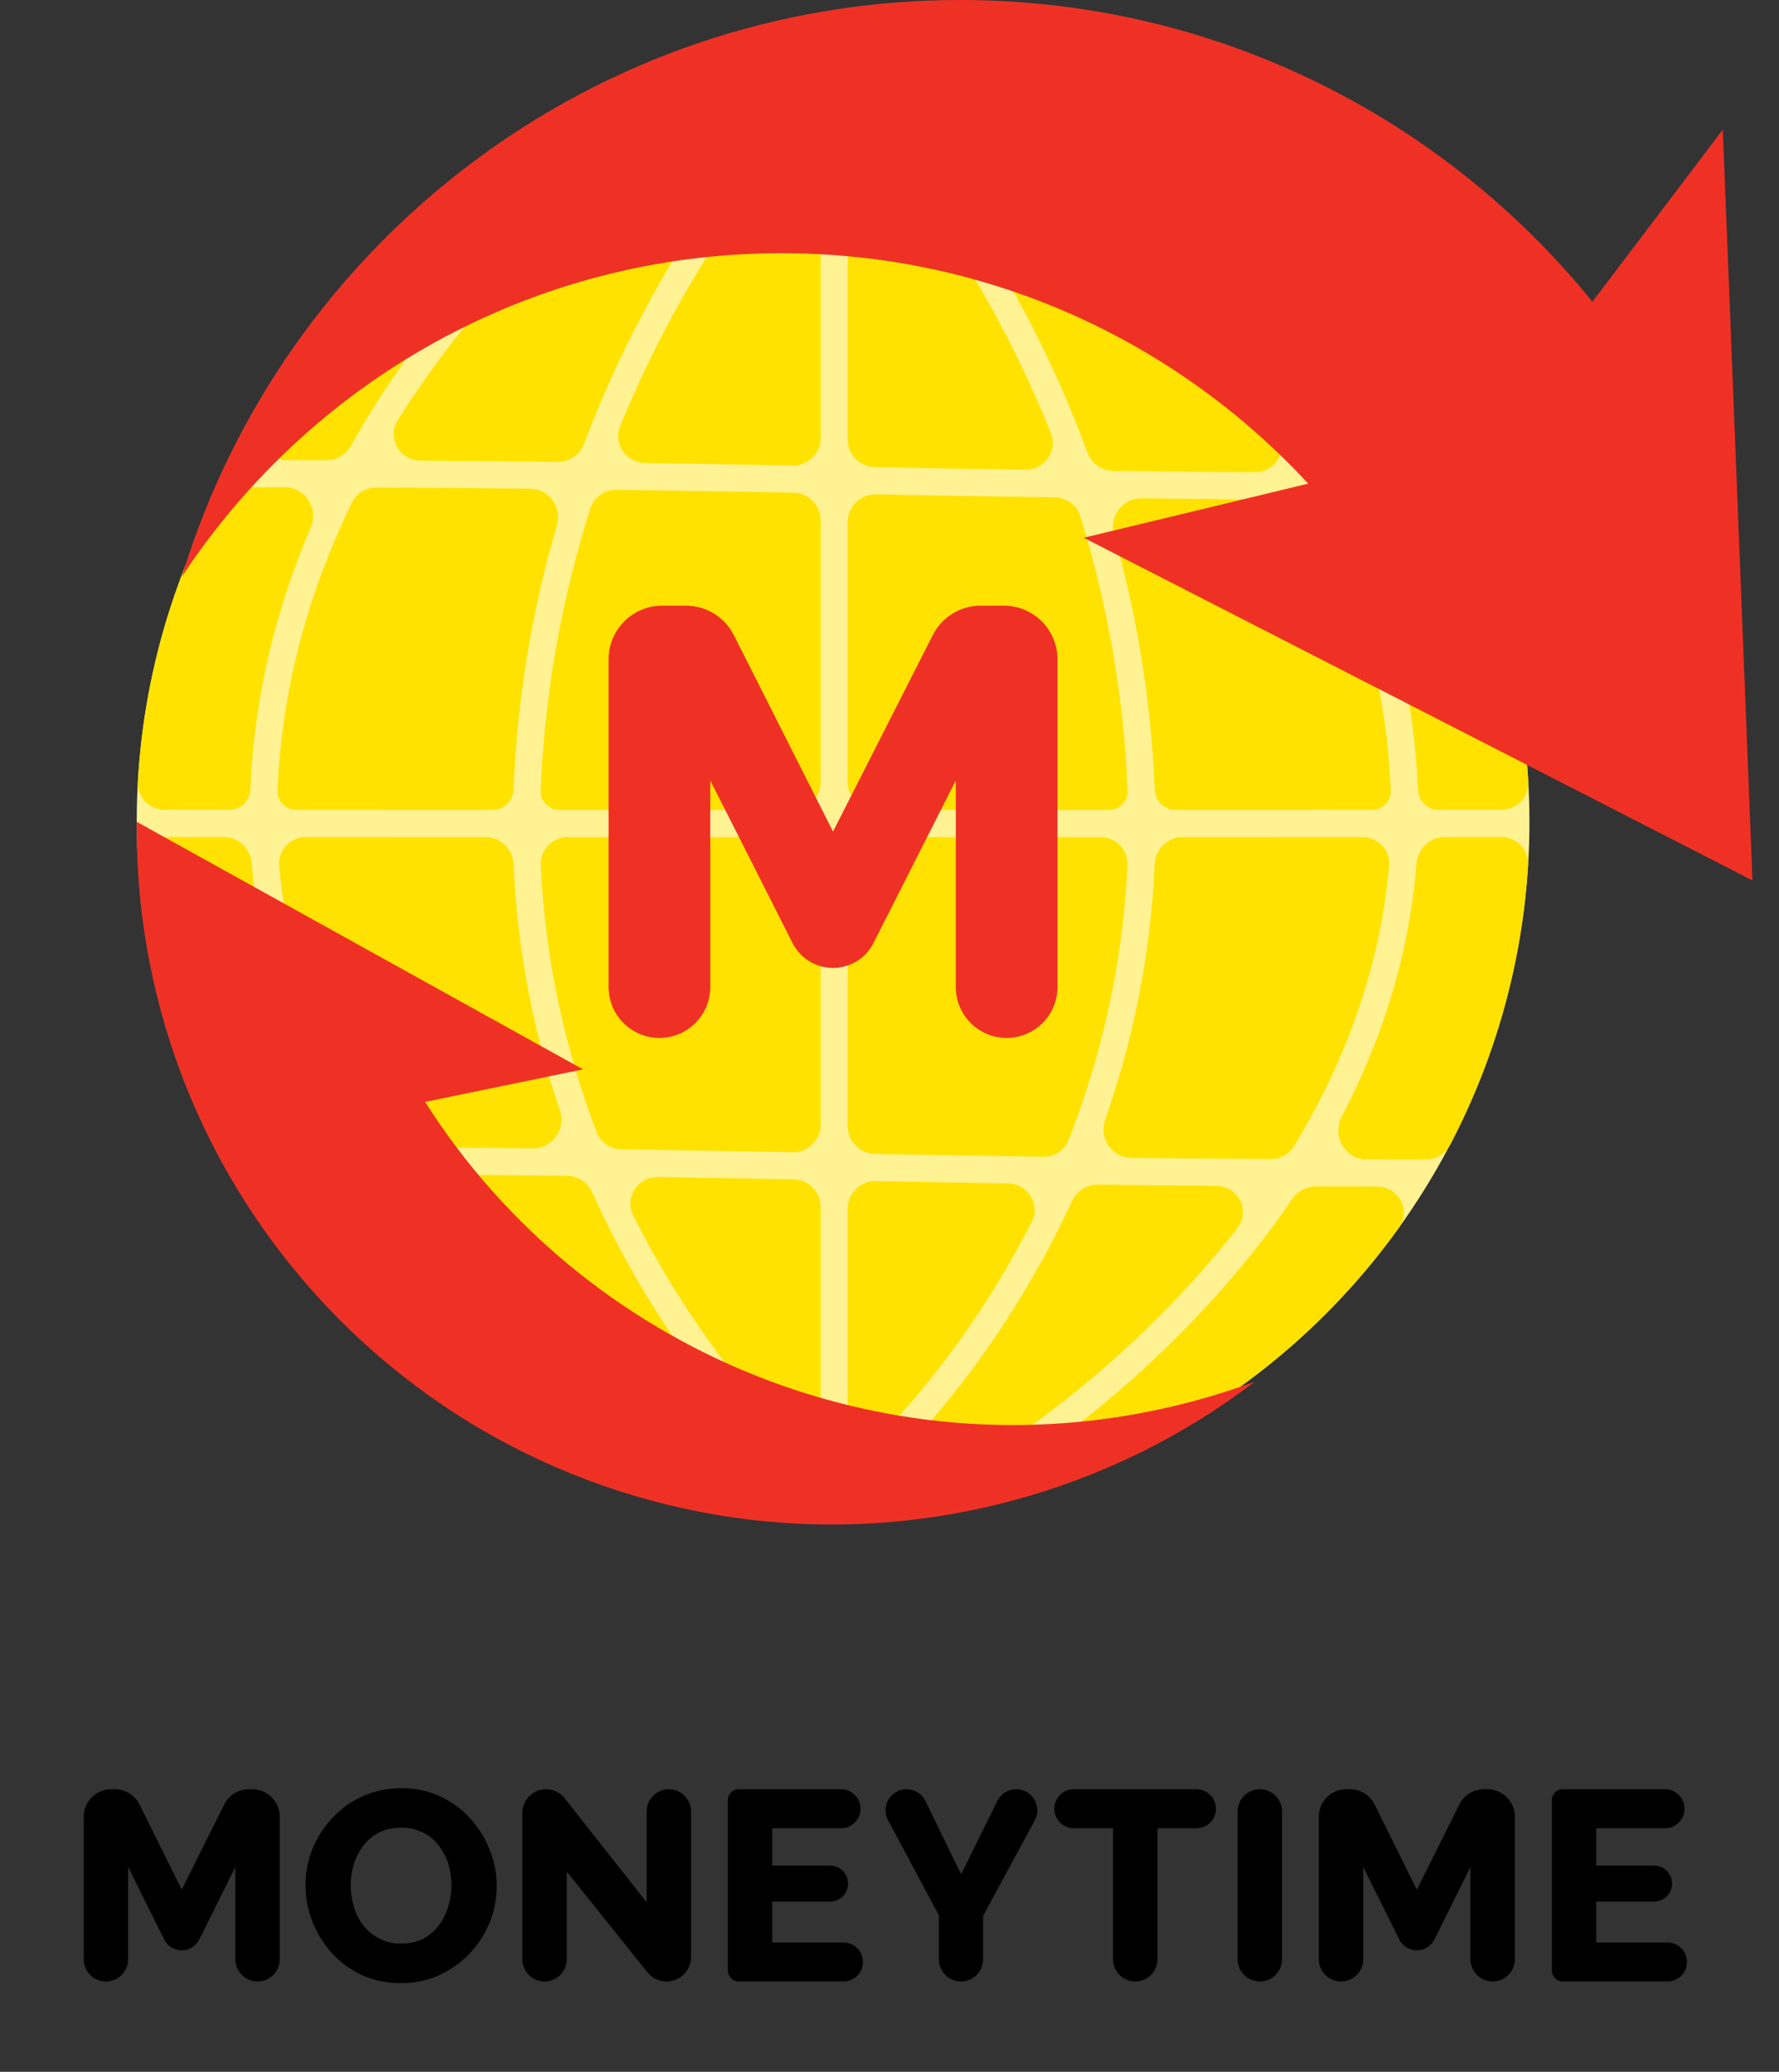 <svg width="85" height="99" viewBox="0 0 85 99" fill="none" xmlns="http://www.w3.org/2000/svg">
<rect x="0" y="0" width="85" height="99" fill="#333333" stroke="none"/>
<g clip-path="url(#clip0_844_7533)">
<path d="M79.67 92.819C80.184 92.819 80.601 93.236 80.601 93.751C80.601 94.265 80.184 94.682 79.67 94.682H74.67C74.38 94.682 74.145 94.447 74.145 94.157V86.022C74.145 85.732 74.38 85.497 74.67 85.497H79.553C80.068 85.497 80.485 85.914 80.485 86.428C80.485 86.943 80.068 87.36 79.553 87.36H76.267V89.145H79.029C79.505 89.145 79.89 89.53 79.89 90.005C79.89 90.481 79.505 90.866 79.029 90.866H76.267V92.819H79.67Z" fill="black"/>
<path d="M71.319 94.682C70.733 94.682 70.258 94.207 70.258 93.621V89.21L68.538 92.673C68.379 92.993 68.053 93.195 67.697 93.195C67.34 93.195 67.014 92.993 66.855 92.673L65.135 89.21V93.621C65.135 94.207 64.66 94.682 64.074 94.682C63.488 94.682 63.013 94.207 63.013 93.621V86.809C63.013 86.084 63.601 85.497 64.325 85.497H64.502C65.001 85.497 65.456 85.779 65.678 86.226L67.697 90.296L69.728 86.223C69.95 85.778 70.404 85.497 70.902 85.497H71.068C71.792 85.497 72.38 86.084 72.38 86.809V93.621C72.38 94.207 71.905 94.682 71.319 94.682Z" fill="black"/>
<path d="M60.195 94.682C59.609 94.682 59.134 94.207 59.134 93.621V86.558C59.134 85.972 59.609 85.497 60.195 85.497C60.781 85.497 61.256 85.972 61.256 86.558V90.09V93.621C61.256 94.207 60.781 94.682 60.195 94.682Z" fill="black"/>
<path d="M58.098 86.428C58.098 86.943 57.681 87.36 57.166 87.36H55.303V93.621C55.303 94.207 54.828 94.682 54.242 94.682C53.656 94.682 53.181 94.207 53.181 93.621V87.36H51.306C50.791 87.36 50.374 86.943 50.374 86.428C50.374 85.914 50.791 85.497 51.306 85.497H57.166C57.681 85.497 58.098 85.914 58.098 86.428Z" fill="black"/>
<path d="M43.316 85.497C43.7 85.497 44.05 85.716 44.218 86.061L45.923 89.559L47.651 86.058C47.821 85.714 48.171 85.497 48.554 85.497C49.317 85.497 49.803 86.312 49.441 86.983L46.971 91.551V93.628C46.971 94.21 46.499 94.682 45.916 94.682C45.334 94.682 44.862 94.21 44.862 93.628V91.525L42.43 86.974C42.073 86.305 42.557 85.497 43.316 85.497Z" fill="black"/>
<path d="M40.3 92.819C40.814 92.819 41.231 93.236 41.231 93.751C41.231 94.265 40.814 94.682 40.3 94.682H35.3C35.01 94.682 34.775 94.447 34.775 94.157V86.022C34.775 85.732 35.01 85.497 35.3 85.497H40.183C40.698 85.497 41.115 85.914 41.115 86.428C41.115 86.943 40.698 87.36 40.183 87.36H36.897V89.145H39.659C40.135 89.145 40.52 89.53 40.52 90.005C40.52 90.481 40.135 90.866 39.659 90.866H36.897V92.819H40.3Z" fill="black"/>
<path d="M27.08 89.43V93.621C27.08 94.207 26.605 94.682 26.019 94.682C25.433 94.682 24.959 94.207 24.959 93.621V86.629C24.959 86.004 25.465 85.497 26.091 85.497C26.438 85.497 26.766 85.656 26.98 85.929L30.897 90.904V86.558C30.897 85.972 31.372 85.497 31.958 85.497C32.544 85.497 33.019 85.972 33.019 86.558V93.511C33.019 94.158 32.494 94.682 31.848 94.682C31.492 94.682 31.156 94.521 30.933 94.243L27.08 89.43Z" fill="black"/>
<path d="M19.153 94.76C18.463 94.76 17.837 94.63 17.277 94.372C16.725 94.104 16.246 93.751 15.841 93.311C15.444 92.862 15.138 92.362 14.922 91.81C14.706 91.249 14.599 90.672 14.599 90.076C14.599 89.464 14.711 88.882 14.935 88.33C15.168 87.778 15.487 87.286 15.892 86.855C16.306 86.415 16.794 86.07 17.354 85.82C17.915 85.57 18.527 85.445 19.192 85.445C19.873 85.445 20.489 85.579 21.041 85.846C21.602 86.105 22.081 86.458 22.478 86.907C22.883 87.355 23.194 87.86 23.409 88.421C23.625 88.972 23.733 89.537 23.733 90.115C23.733 90.728 23.62 91.31 23.396 91.862C23.172 92.414 22.853 92.91 22.439 93.35C22.025 93.781 21.538 94.126 20.977 94.385C20.425 94.635 19.817 94.76 19.153 94.76ZM16.759 90.102C16.759 90.456 16.811 90.801 16.914 91.137C17.018 91.465 17.169 91.758 17.367 92.017C17.574 92.276 17.829 92.483 18.131 92.638C18.433 92.793 18.777 92.871 19.166 92.871C19.571 92.871 19.925 92.793 20.227 92.638C20.528 92.474 20.779 92.259 20.977 91.991C21.175 91.724 21.322 91.426 21.417 91.099C21.52 90.762 21.572 90.421 21.572 90.076C21.572 89.723 21.52 89.382 21.417 89.054C21.313 88.727 21.158 88.433 20.951 88.175C20.744 87.907 20.489 87.7 20.188 87.554C19.886 87.407 19.545 87.334 19.166 87.334C18.76 87.334 18.407 87.411 18.105 87.567C17.811 87.722 17.561 87.933 17.354 88.201C17.156 88.459 17.005 88.757 16.901 89.093C16.807 89.421 16.759 89.757 16.759 90.102Z" fill="black"/>
<path d="M12.306 94.682C11.72 94.682 11.245 94.207 11.245 93.621V89.21L9.525 92.673C9.366 92.993 9.04 93.195 8.683 93.195C8.327 93.195 8.001 92.993 7.842 92.673L6.122 89.21V93.621C6.122 94.207 5.647 94.682 5.061 94.682C4.475 94.682 4 94.207 4 93.621V86.809C4 86.084 4.588 85.497 5.312 85.497H5.489C5.987 85.497 6.443 85.779 6.665 86.226L8.683 90.296L10.714 86.223C10.937 85.778 11.391 85.497 11.889 85.497H12.055C12.779 85.497 13.367 86.084 13.367 86.809V93.621C13.367 94.207 12.892 94.682 12.306 94.682Z" fill="black"/>
<circle cx="39.804" cy="39.271" r="33.272" fill="#FFF293"/>
<path d="M28.442 -0.145H28.503V-0.127H28.442V-0.145ZM28.442 -0.08H28.503V-0.062H28.442V-0.08ZM28.427 -0.214H28.449V0.02H28.427V-0.214Z" fill="black"/>
<path fill-rule="evenodd" clip-rule="evenodd" d="M21.875 13.961C22.83 12.827 21.721 11.297 20.514 12.158C17.477 14.322 14.82 16.984 12.66 20.024C12.064 20.863 12.688 21.985 13.717 21.986C14.334 21.987 14.961 21.989 15.597 21.991C16.085 21.992 16.533 21.723 16.771 21.297C18.316 18.536 20.08 16.101 21.823 14.023C21.841 14.002 21.858 13.982 21.875 13.961ZM11.397 23.282C10.916 23.282 10.472 23.543 10.251 23.97C8.151 28.017 6.859 32.55 6.586 37.356C6.544 38.091 7.14 38.696 7.877 38.696C8.874 38.697 9.904 38.697 10.967 38.697C11.505 38.698 11.941 38.264 11.963 37.726C12.15 33.12 13.256 28.928 14.847 25.204C15.229 24.308 14.591 23.284 13.617 23.283C12.862 23.282 12.122 23.282 11.397 23.282ZM7.887 39.993C7.148 39.992 6.55 40.6 6.595 41.338C6.875 45.899 8.073 50.212 10.008 54.093C10.226 54.531 10.678 54.8 11.167 54.8C12.12 54.799 13.098 54.8 14.103 54.801C15.121 54.803 15.765 53.697 15.311 52.786C13.614 49.382 12.37 45.525 12.031 41.264C11.975 40.557 11.396 39.994 10.687 39.994C9.726 39.993 8.793 39.993 7.887 39.993ZM13.395 56.097C12.376 56.096 11.752 57.198 12.327 58.039C18.32 66.796 28.391 72.542 39.803 72.542C50.941 72.542 60.801 67.069 66.84 58.666C67.442 57.828 66.819 56.701 65.787 56.699C64.836 56.698 63.862 56.695 62.865 56.691C62.419 56.689 62.003 56.913 61.752 57.282C60.706 58.815 59.595 60.221 58.481 61.492C56.047 64.272 53.589 66.426 51.739 67.885C50.813 68.615 50.039 69.172 49.494 69.548C49.221 69.736 49.006 69.878 48.858 69.975C48.784 70.023 48.726 70.059 48.687 70.084L48.642 70.113L48.629 70.12L48.626 70.123L48.625 70.123C48.624 70.123 48.624 70.124 48.284 69.572C47.944 69.019 47.944 69.019 47.944 69.019L47.945 69.019L47.947 69.018L47.956 69.013L47.994 68.988C48.029 68.966 48.082 68.933 48.151 68.888C48.29 68.797 48.495 68.661 48.758 68.48C49.283 68.118 50.035 67.578 50.936 66.867C52.739 65.444 55.136 63.345 57.506 60.638C58.048 60.018 58.589 59.367 59.121 58.686C59.772 57.852 59.162 56.67 58.104 56.662C56.283 56.647 54.399 56.629 52.454 56.605C51.925 56.599 51.444 56.91 51.222 57.39C50.551 58.841 49.84 60.178 49.124 61.394C47.486 64.176 45.822 66.334 44.565 67.798C43.936 68.531 43.409 69.09 43.037 69.469C42.851 69.658 42.703 69.802 42.601 69.899C42.55 69.948 42.511 69.985 42.483 70.011L42.452 70.04L42.443 70.048L42.44 70.05L42.44 70.051C42.439 70.052 42.439 70.052 42.004 69.572C41.568 69.091 41.568 69.091 41.568 69.091L41.568 69.091L41.569 69.09L41.575 69.085L41.6 69.062C41.609 69.053 41.621 69.042 41.635 69.029C41.654 69.011 41.677 68.989 41.705 68.963C41.797 68.874 41.936 68.739 42.112 68.559C42.466 68.2 42.973 67.662 43.581 66.954C44.797 65.537 46.414 63.441 48.007 60.736C48.441 59.999 48.873 59.217 49.294 58.391C49.727 57.544 49.105 56.56 48.154 56.546C46.112 56.515 44.011 56.478 41.851 56.436C41.112 56.421 40.505 57.016 40.505 57.755L40.505 60.959L40.505 67.348L40.505 69.007L40.505 69.429V69.536V69.562L40.505 69.569V69.571V69.571C40.505 69.571 40.505 69.572 39.857 69.572C39.209 69.572 39.209 69.571 39.209 69.571V69.571V69.569V69.562V69.536V69.429L39.209 69.007L39.209 67.348L39.209 60.959L39.209 57.674C39.209 56.956 38.635 56.37 37.917 56.356C35.693 56.313 33.531 56.276 31.433 56.244C30.472 56.23 29.824 57.215 30.254 58.075C30.726 59.018 31.212 59.906 31.701 60.736C33.294 63.441 34.911 65.537 36.127 66.954C36.735 67.662 37.242 68.2 37.595 68.559C37.772 68.739 37.91 68.874 38.003 68.963C38.05 69.007 38.085 69.04 38.108 69.062L38.133 69.085L38.139 69.09L38.14 69.091L38.14 69.091C38.14 69.091 38.139 69.091 37.704 69.572C37.269 70.052 37.269 70.052 37.268 70.051L37.267 70.05L37.265 70.048L37.256 70.04L37.224 70.011C37.197 69.985 37.157 69.948 37.106 69.899C37.005 69.802 36.857 69.658 36.671 69.469C36.299 69.09 35.772 68.531 35.143 67.798C33.886 66.334 32.222 64.176 30.584 61.394C29.801 60.065 29.024 58.592 28.3 56.983C28.086 56.507 27.618 56.193 27.096 56.186C25.065 56.163 23.102 56.144 21.209 56.13C20.154 56.122 19.53 57.29 20.166 58.132C20.833 59.016 21.518 59.852 22.206 60.638C24.576 63.345 26.972 65.444 28.776 66.867C29.677 67.578 30.429 68.118 30.954 68.48C31.216 68.661 31.422 68.797 31.561 68.888L31.635 68.936C31.669 68.958 31.697 68.975 31.718 68.988L31.756 69.013L31.765 69.018L31.767 69.019C31.767 69.019 31.767 69.02 31.767 69.02L31.754 69.041L31.678 69.164L31.427 69.572C31.087 70.124 31.087 70.123 31.087 70.123L31.086 70.123L31.082 70.12L31.07 70.113L31.025 70.084C30.985 70.059 30.928 70.023 30.854 69.975C30.706 69.878 30.491 69.736 30.218 69.548C29.673 69.172 28.898 68.615 27.973 67.885C26.123 66.426 23.665 64.272 21.23 61.492C19.981 60.065 18.735 58.469 17.579 56.714C17.332 56.338 16.915 56.106 16.465 56.104C15.416 56.1 14.393 56.098 13.395 56.097ZM68.133 55.405C68.612 55.405 69.054 55.146 69.277 54.723C71.4 50.68 72.717 46.148 73.012 41.339C73.057 40.601 72.459 39.992 71.72 39.993C70.848 39.993 69.949 39.994 69.025 39.994C68.316 39.994 67.737 40.557 67.68 41.264C67.322 45.77 65.952 49.825 64.103 53.369C63.63 54.277 64.265 55.4 65.288 55.402C66.26 55.404 67.209 55.405 68.133 55.405ZM71.73 38.696C72.467 38.696 73.063 38.092 73.021 37.356C72.762 32.798 71.586 28.485 69.674 24.6C69.457 24.159 69.004 23.887 68.513 23.887C67.808 23.887 67.09 23.887 66.357 23.886C65.388 23.885 64.744 24.894 65.11 25.791C66.568 29.366 67.571 33.36 67.748 37.726C67.77 38.264 68.206 38.698 68.745 38.698C69.771 38.697 70.766 38.697 71.73 38.696ZM66.31 22.59C67.326 22.591 67.951 21.494 67.382 20.652C65.18 17.397 62.417 14.552 59.232 12.257C58.047 11.404 56.95 12.905 57.888 14.023C59.752 16.245 61.639 18.874 63.258 21.874C63.491 22.307 63.94 22.584 64.432 22.585C65.068 22.587 65.694 22.589 66.31 22.59ZM49.256 7.455C49.126 7.354 48.978 7.279 48.82 7.235C47.604 6.893 46.36 6.619 45.092 6.417C44.369 6.301 43.913 7.152 44.36 7.733C45.489 9.195 46.997 11.35 48.531 14.126C49.711 16.264 50.907 18.773 51.955 21.621C52.147 22.142 52.637 22.497 53.191 22.503C55.536 22.53 57.79 22.55 59.949 22.564C60.948 22.571 61.583 21.508 61.065 20.653C59.757 18.496 58.323 16.558 56.895 14.856C54.622 12.146 52.372 10.046 50.693 8.623C50.147 8.161 49.662 7.771 49.256 7.455ZM41.538 6.384C41.66 6.513 41.586 6.045 41.408 6.037C41.128 6.024 40.848 6.014 40.566 6.007C40.533 6.007 40.505 6.033 40.505 6.067L40.505 6.464L40.505 8.035L40.505 14.159L40.505 21.006C40.505 21.724 41.079 22.31 41.797 22.324C44.27 22.373 46.668 22.414 48.986 22.448C49.905 22.461 50.553 21.552 50.212 20.697C49.324 18.478 48.355 16.49 47.396 14.753C45.899 12.042 44.428 9.943 43.334 8.524C42.787 7.815 42.334 7.276 42.02 6.917C41.863 6.737 41.741 6.602 41.659 6.513C41.618 6.468 41.587 6.435 41.566 6.414L41.544 6.39L41.539 6.385L41.538 6.384L41.538 6.384ZM39.209 6.067C39.209 6.032 39.181 6.004 39.146 6.005C38.864 6.011 38.583 6.02 38.302 6.032C38.122 6.04 38.046 6.516 38.17 6.384L38.17 6.384L38.169 6.385L38.164 6.39L38.141 6.414C38.121 6.435 38.09 6.468 38.049 6.513C37.967 6.602 37.844 6.737 37.687 6.917C37.373 7.276 36.921 7.815 36.374 8.524C35.28 9.943 33.809 12.042 32.312 14.753C31.401 16.402 30.481 18.277 29.631 20.362C29.288 21.204 29.912 22.111 30.821 22.125C33.093 22.157 35.441 22.197 37.863 22.244C38.602 22.258 39.209 21.664 39.209 20.925L39.209 14.159L39.209 8.035L39.209 6.464L39.209 6.067ZM35.347 7.733C35.799 7.147 35.34 6.287 34.61 6.402C33.368 6.596 32.149 6.86 30.957 7.188C30.797 7.232 30.647 7.307 30.516 7.409C30.098 7.732 29.592 8.138 29.019 8.623C27.339 10.046 25.09 12.146 22.817 14.856C21.517 16.406 20.211 18.151 19.001 20.079C18.468 20.929 19.092 22.005 20.095 22.012C22.19 22.025 24.375 22.044 26.645 22.07C27.208 22.077 27.712 21.725 27.91 21.198C28.919 18.524 30.055 16.158 31.177 14.126C32.71 11.35 34.219 9.195 35.347 7.733ZM13.259 37.779C13.467 32.642 14.865 28.029 16.812 24.018C17.029 23.571 17.487 23.294 17.984 23.296C20.319 23.308 22.774 23.326 25.343 23.353C26.234 23.362 26.859 24.235 26.609 25.091C25.512 28.845 24.724 33.075 24.535 37.726C24.513 38.267 24.072 38.702 23.53 38.701C20.198 38.701 17.069 38.7 14.156 38.699C13.649 38.699 13.238 38.285 13.259 37.779ZM25.831 37.779C26.035 32.76 26.953 28.243 28.205 24.301C28.378 23.756 28.891 23.394 29.462 23.402C32.169 23.439 34.989 23.485 37.917 23.542C38.635 23.556 39.209 24.142 39.209 24.86V37.365V37.385C39.209 38.113 38.618 38.703 37.89 38.703C33.97 38.703 30.245 38.703 26.727 38.702C26.22 38.702 25.81 38.286 25.831 37.779ZM40.505 37.365V24.941C40.505 24.202 41.112 23.607 41.851 23.622C44.809 23.68 47.658 23.727 50.392 23.764C50.955 23.772 51.453 24.135 51.619 24.673C52.811 28.526 53.679 32.917 53.877 37.779C53.898 38.286 53.488 38.702 52.981 38.702C49.471 38.703 45.749 38.703 41.824 38.703C41.096 38.703 40.505 38.113 40.505 37.385V37.365ZM55.172 37.726C54.991 33.261 54.258 29.184 53.229 25.545C52.985 24.679 53.631 23.805 54.531 23.814C57.144 23.842 59.64 23.861 62.013 23.872C62.514 23.875 62.972 24.16 63.183 24.614C64.981 28.483 66.254 32.895 66.453 37.779C66.474 38.285 66.062 38.699 65.555 38.699C62.646 38.7 59.517 38.701 56.177 38.702C55.635 38.702 55.194 38.267 55.172 37.726ZM55.168 41.3C55.199 40.579 55.785 39.998 56.506 39.998C59.545 39.997 62.407 39.996 65.087 39.995C65.834 39.995 66.436 40.617 66.371 41.363C65.929 46.449 64.14 50.947 61.83 54.765C61.595 55.155 61.169 55.386 60.715 55.383C58.586 55.37 56.362 55.352 54.047 55.327C53.121 55.317 52.493 54.378 52.801 53.504C54.056 49.934 54.971 45.846 55.168 41.3ZM52.572 39.999C53.307 39.999 53.902 40.6 53.869 41.334C53.642 46.301 52.532 50.703 51.063 54.458C50.867 54.961 50.376 55.282 49.837 55.274C47.256 55.238 44.574 55.193 41.797 55.138C41.079 55.124 40.505 54.538 40.505 53.82L40.505 41.318C40.505 40.59 41.096 40 41.824 40C45.597 40 49.182 39.999 52.572 39.999ZM37.89 40C38.618 40 39.209 40.59 39.209 41.318L39.209 53.739C39.209 54.478 38.602 55.073 37.863 55.058C35.041 55.003 32.319 54.959 29.701 54.923C29.17 54.916 28.693 54.592 28.504 54.095C27.105 50.421 26.058 46.142 25.839 41.334C25.806 40.6 26.401 39.998 27.136 39.999C30.533 39.999 34.121 40 37.89 40ZM23.201 39.998C23.923 39.998 24.508 40.579 24.54 41.3C24.729 45.658 25.578 49.595 26.753 53.058C27.054 53.943 26.402 54.882 25.468 54.872C23.096 54.847 20.822 54.829 18.648 54.817C18.19 54.815 17.764 54.576 17.534 54.179C15.394 50.49 13.761 46.191 13.341 41.362C13.276 40.617 13.877 39.995 14.625 39.995C17.307 39.996 20.169 39.997 23.201 39.998Z" fill="#FFE200"/>
<path d="M48.096 49.597C46.755 49.597 45.667 48.509 45.667 47.168V37.291L41.736 45.062C41.367 45.791 40.619 46.251 39.802 46.251C38.984 46.251 38.236 45.791 37.867 45.062L33.936 37.291V47.168C33.936 48.509 32.849 49.597 31.507 49.597C30.166 49.597 29.078 48.509 29.078 47.168V31.501C29.078 30.087 30.224 28.941 31.638 28.941H32.776C33.742 28.941 34.626 29.485 35.061 30.347L39.802 39.734L44.571 30.342C45.007 29.482 45.889 28.941 46.853 28.941H47.965C49.379 28.941 50.525 30.087 50.525 31.501V47.168C50.525 48.509 49.438 49.597 48.096 49.597Z" fill="#EF3125"/>
<path d="M83.732 42.07L51.779 25.695L71.065 21.047L82.315 6.193L83.732 42.07Z" fill="#EF3125"/>
<path fill-rule="evenodd" clip-rule="evenodd" d="M79.612 19.566V30.451H67.694C61.958 19.54 50.517 12.099 37.338 12.099C25.358 12.099 14.814 18.248 8.686 27.563C13.524 11.611 28.343 -4.19617e-05 45.875 -4.19617e-05C60.314 -4.19617e-05 72.913 7.876 79.612 19.566Z" fill="#EF3125"/>
<path fill-rule="evenodd" clip-rule="evenodd" d="M22.988 68.303C13.143 62.525 6.532 51.828 6.532 39.587C6.532 39.481 6.533 39.375 6.534 39.269L27.856 51.098L20.312 52.655C27.898 64.608 42.621 70.81 57.018 66.952C58.02 66.684 58.998 66.373 59.952 66.021C56.599 68.583 52.699 70.545 48.37 71.705C39.441 74.097 30.387 72.621 22.988 68.303Z" fill="#EF3125"/>
</g>
<defs>
<clipPath id="clip0_844_7533">
<rect width="85" height="99" fill="white"/>
</clipPath>
</defs>
</svg>
